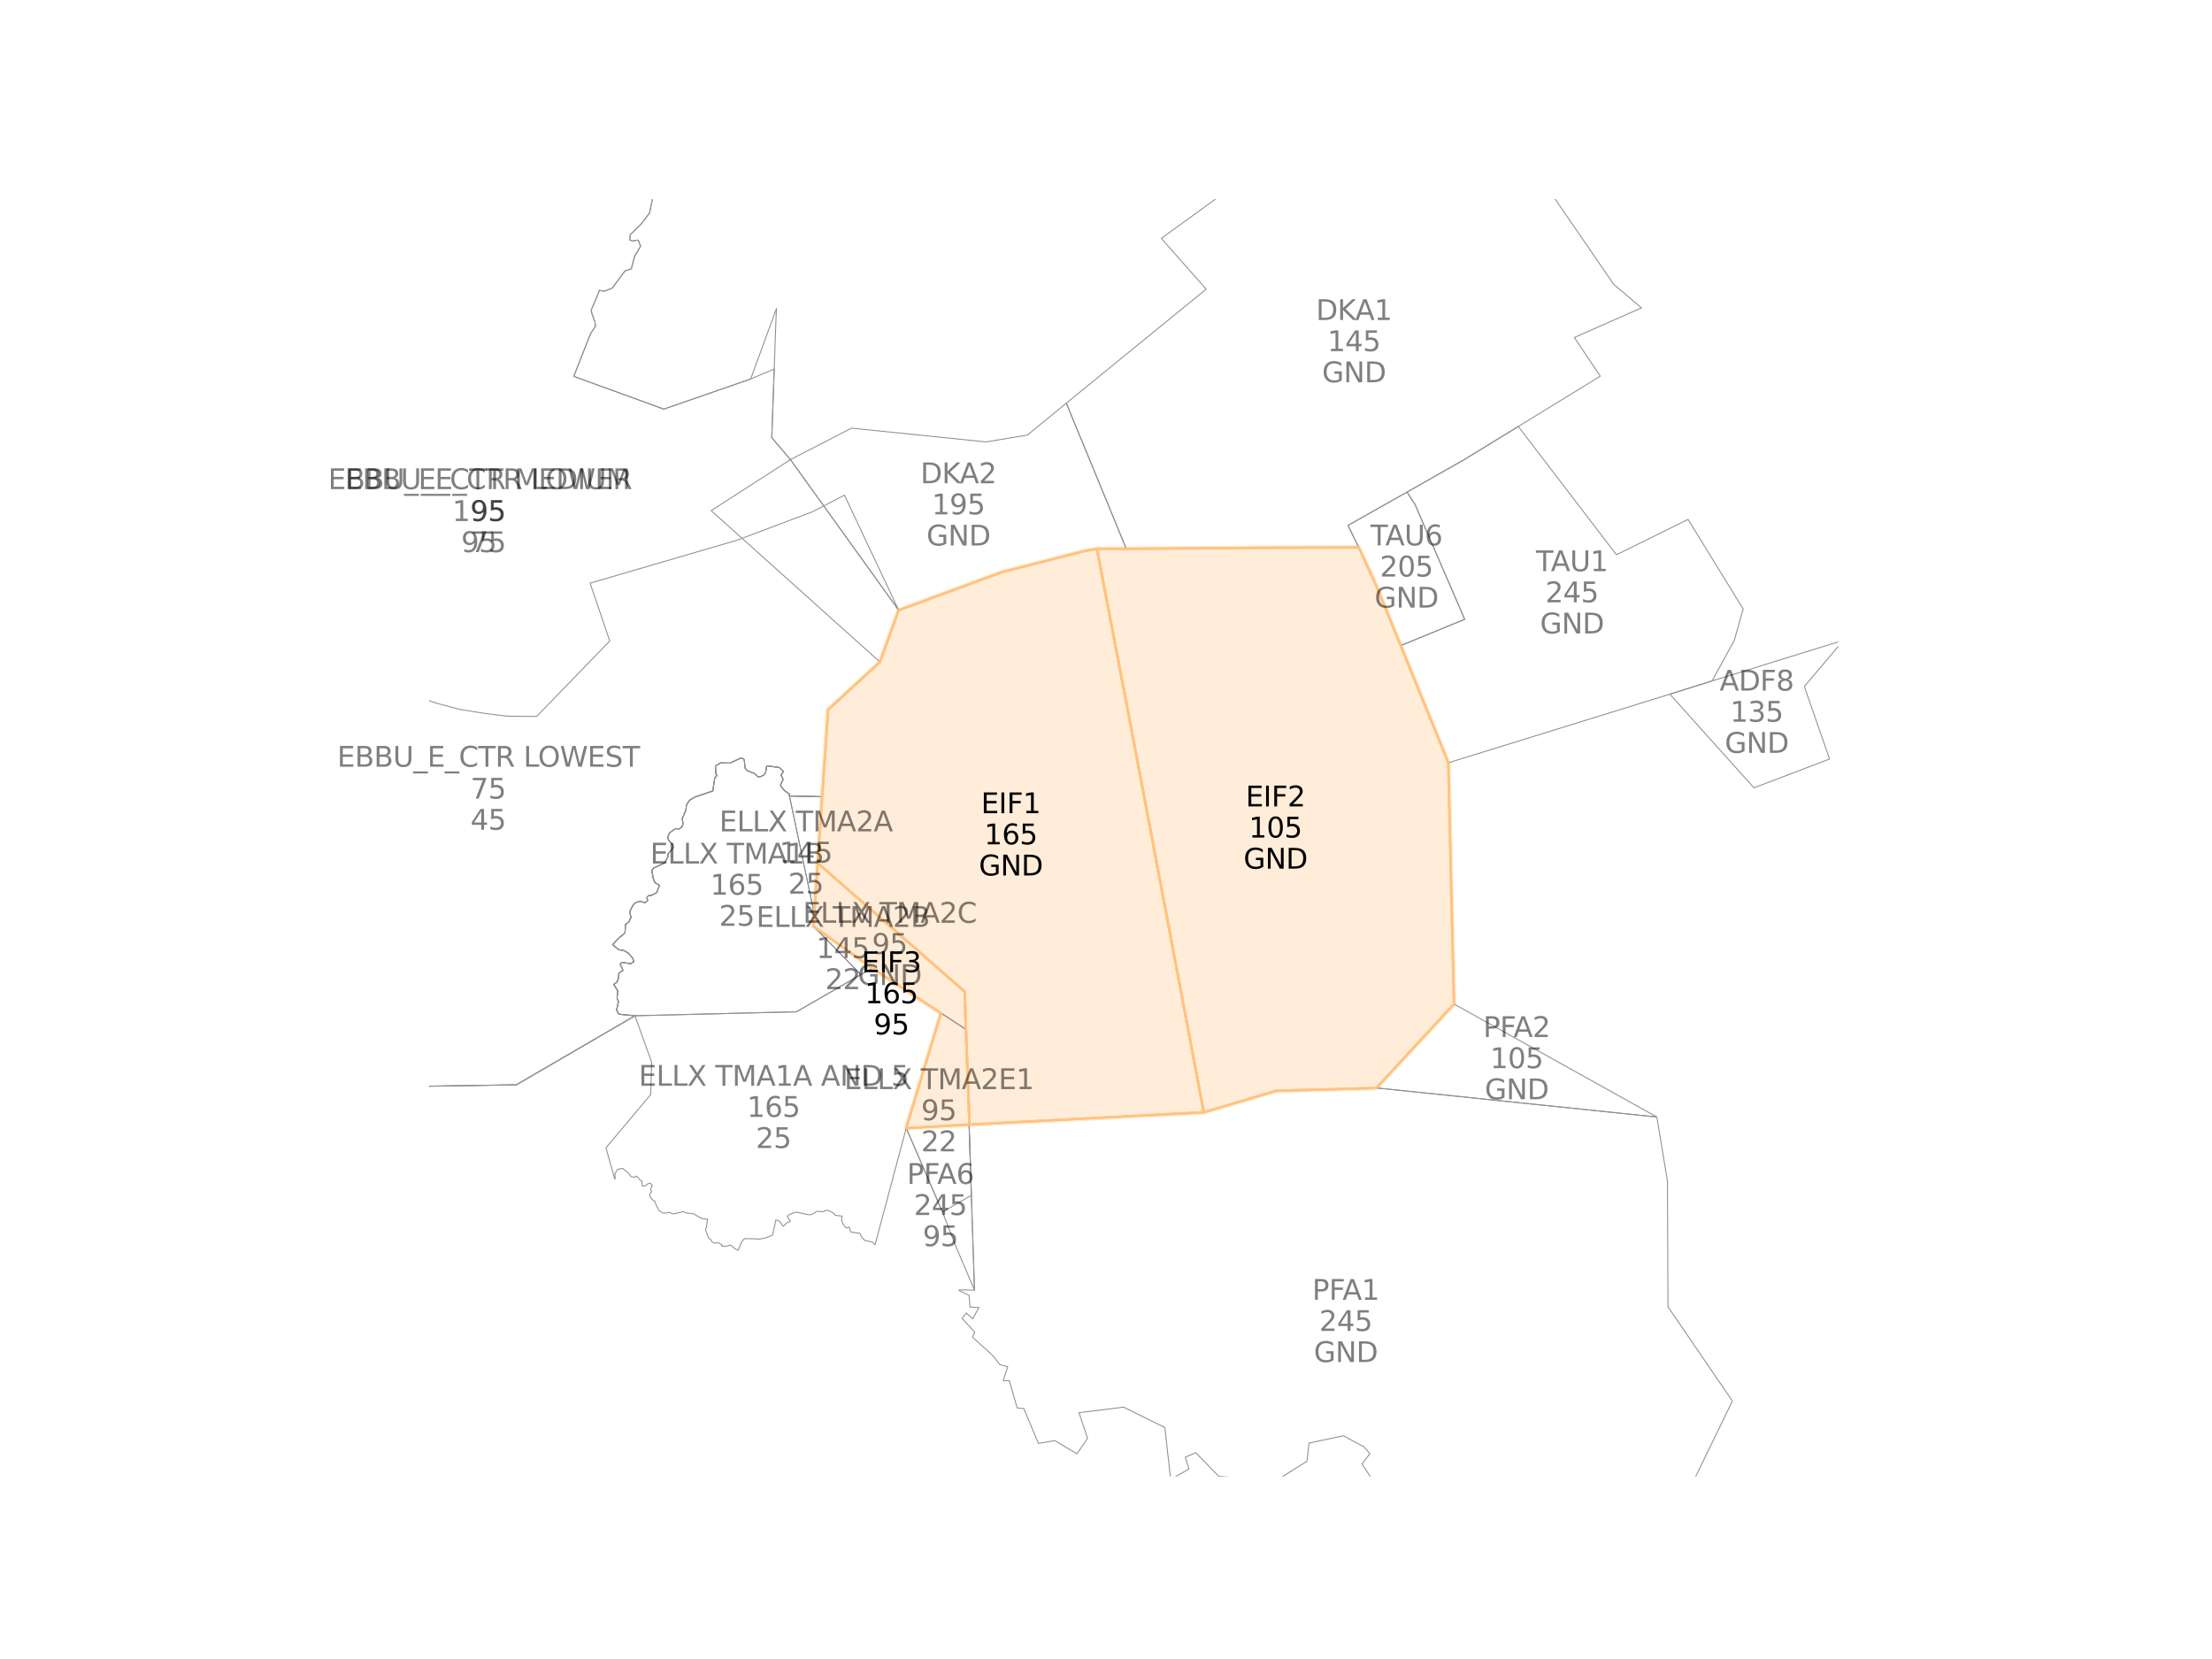 <?xml version="1.0" encoding="utf-8" standalone="no"?>
<!DOCTYPE svg PUBLIC "-//W3C//DTD SVG 1.1//EN"
  "http://www.w3.org/Graphics/SVG/1.1/DTD/svg11.dtd">
<svg xmlns:xlink="http://www.w3.org/1999/xlink" width="460.8pt" height="345.6pt" viewBox="0 0 460.8 345.6" xmlns="http://www.w3.org/2000/svg" version="1.1">
 <defs>
  <style type="text/css">*{stroke-linejoin: round; stroke-linecap: butt}</style>
 </defs>
 <g id="figure_1">
  <g id="patch_1">
   <path d="M 0 345.6 
L 460.8 345.6 
L 460.8 0 
L 0 0 
z
" style="fill: #ffffff"/>
  </g>
  <g id="axes_1">
   <g id="patch_2">
    <path d="M 170.35 179.799 
L 171.275 165.977 
L 171.766 158.855 
L 172.49 148.152 
L 172.522 147.844 
L 183.318 137.912 
L 187.219 127.124 
L 208.643 119.225 
L 225.546 114.889 
L 228.497 114.318 
L 234.676 146.564 
L 238.281 165.583 
L 240.98 179.884 
L 250.768 231.705 
L 201.883 234.267 
L 201.928 233.274 
L 201.215 214.436 
L 200.968 206.566 
L 199.428 205.225 
z
" clip-path="url(#p60fb5bf6d1)" style="fill: #ffedd9; stroke: #ffedd9; stroke-linejoin: miter"/>
   </g>
   <g id="patch_3">
    <path d="M 250.768 231.705 
L 240.98 179.884 
L 238.281 165.583 
L 234.676 146.564 
L 228.497 114.318 
L 234.626 114.333 
L 264.145 114.117 
L 283.045 114.048 
L 286.646 121.898 
L 291.775 134.497 
L 298.069 149.95 
L 301.702 158.91 
L 302.182 179.805 
L 302.52 193.838 
L 302.88 209.143 
L 286.729 226.636 
L 265.782 227.239 
z
" clip-path="url(#p60fb5bf6d1)" style="fill: #ffedd9; stroke: #ffedd9; stroke-linejoin: miter"/>
   </g>
   <g id="patch_4">
    <path d="M 169.44 192.927 
L 169.626 190.348 
L 170.35 179.799 
L 199.428 205.225 
L 200.968 206.566 
L 201.215 214.436 
L 201.928 233.274 
L 201.883 234.267 
L 188.784 235.008 
L 196.03 211.057 
L 181.705 201.694 
z
" clip-path="url(#p60fb5bf6d1)" style="fill: #ffedd9; stroke: #ffedd9; stroke-linejoin: miter"/>
   </g>
   <g id="patch_5">
    <path d="M 170.35 179.799 
L 171.275 165.977 
L 171.766 158.855 
L 172.49 148.152 
L 172.522 147.844 
L 183.318 137.912 
L 187.219 127.124 
L 208.643 119.225 
L 225.546 114.889 
L 228.497 114.318 
L 234.676 146.564 
L 238.281 165.583 
L 240.98 179.884 
L 250.768 231.705 
L 201.883 234.267 
L 201.928 233.274 
L 201.215 214.436 
L 200.968 206.566 
L 199.428 205.225 
L 170.35 179.799 
z
" clip-path="url(#p60fb5bf6d1)" style="fill: #ffedd9; stroke: #ffedd9; stroke-linejoin: miter"/>
   </g>
   <g id="patch_6">
    <path d="M 250.768 231.705 
L 240.98 179.884 
L 238.281 165.583 
L 234.676 146.564 
L 228.497 114.318 
L 234.626 114.333 
L 264.145 114.117 
L 283.045 114.048 
L 286.646 121.898 
L 291.775 134.497 
L 298.069 149.95 
L 301.702 158.91 
L 302.182 179.805 
L 302.52 193.838 
L 302.88 209.143 
L 286.729 226.636 
L 265.782 227.239 
L 250.768 231.705 
z
" clip-path="url(#p60fb5bf6d1)" style="fill: #ffedd9; stroke: #ffedd9; stroke-linejoin: miter"/>
   </g>
   <g id="patch_7">
    <path d="M 169.44 192.927 
L 169.626 190.348 
L 170.35 179.799 
L 199.428 205.225 
L 200.968 206.566 
L 201.215 214.436 
L 201.928 233.274 
L 201.883 234.267 
L 188.784 235.008 
L 196.03 211.057 
L 181.705 201.694 
L 169.44 192.927 
z
" clip-path="url(#p60fb5bf6d1)" style="fill: #ffedd9; stroke: #ffedd9; stroke-linejoin: miter"/>
   </g>
   <g id="line2d_1">
    <path d="M 170.35 179.799 
L 171.275 165.977 
L 171.766 158.855 
L 172.49 148.152 
L 172.522 147.844 
L 183.318 137.912 
L 187.219 127.124 
L 208.643 119.225 
L 225.546 114.889 
L 228.497 114.318 
L 234.676 146.564 
L 238.281 165.583 
L 240.98 179.884 
L 250.768 231.705 
L 201.883 234.267 
L 201.928 233.274 
L 201.215 214.436 
L 200.968 206.566 
L 199.428 205.225 
L 170.35 179.799 
" clip-path="url(#p60fb5bf6d1)" style="fill: none; stroke: #ffc380; stroke-width: 0.5; stroke-linecap: square"/>
   </g>
   <g id="line2d_2">
    <path d="M 250.768 231.705 
L 240.98 179.884 
L 238.281 165.583 
L 234.676 146.564 
L 228.497 114.318 
L 234.626 114.333 
L 264.145 114.117 
L 283.045 114.048 
L 286.646 121.898 
L 291.775 134.497 
L 298.069 149.95 
L 301.702 158.91 
L 302.182 179.805 
L 302.52 193.838 
L 302.88 209.143 
L 286.729 226.636 
L 265.782 227.239 
L 250.768 231.705 
" clip-path="url(#p60fb5bf6d1)" style="fill: none; stroke: #ffc380; stroke-width: 0.5; stroke-linecap: square"/>
   </g>
   <g id="line2d_3">
    <path d="M 169.44 192.927 
L 169.626 190.348 
L 170.35 179.799 
L 199.428 205.225 
L 200.968 206.566 
L 201.215 214.436 
L 201.928 233.274 
L 201.883 234.267 
L 188.784 235.008 
L 196.03 211.057 
L 181.705 201.694 
L 169.44 192.927 
" clip-path="url(#p60fb5bf6d1)" style="fill: none; stroke: #ffc380; stroke-width: 0.5; stroke-linecap: square"/>
   </g>
   <g id="line2d_4">
    <path d="M 347.861 144.607 
L 356.665 141.841 
L 362.318 140.119 
L 369.834 137.765 
L 384.017 133.386 
L 375.873 143.008 
L 381.134 158.119 
L 365.374 164.119 
L 347.861 144.607 
" clip-path="url(#p60fb5bf6d1)" style="fill: none; stroke: #8f8f8f; stroke-width: 0.2; stroke-linecap: square"/>
   </g>
   <g id="line2d_5">
    <path d="M 315.228 28.773 
L 331.758 52.807 
L 336.134 59.204 
L 341.952 64.131 
L 327.964 70.309 
L 333.373 78.365 
L 316.287 88.837 
L 305.592 95.397 
L 305.176 95.666 
L 293.111 102.509 
L 280.825 109.444 
L 283.045 114.048 
L 264.145 114.117 
L 234.626 114.333 
L 232.922 110.183 
L 230.134 103.394 
L 222.132 83.989 
L 251.266 60.232 
L 241.927 49.664 
L 252.163 42.239 
L 266.571 31.717 
L 274.005 31.4 
L 287.926 30.773 
L 309.782 29.799 
L 315.228 28.773 
" clip-path="url(#p60fb5bf6d1)" style="fill: none; stroke: #8f8f8f; stroke-width: 0.2; stroke-linecap: square"/>
   </g>
   <g id="line2d_6">
    <path d="M 222.132 83.989 
L 230.134 103.394 
L 232.922 110.183 
L 234.626 114.333 
L 228.497 114.318 
L 225.546 114.889 
L 208.643 119.225 
L 187.219 127.124 
L 164.665 95.745 
L 168.084 93.979 
L 177.39 89.189 
L 205.382 92.058 
L 214.009 90.636 
L 222.132 83.989 
" clip-path="url(#p60fb5bf6d1)" style="fill: none; stroke: #8f8f8f; stroke-width: 0.2; stroke-linecap: square"/>
   </g>
   <g id="line2d_7">
    <path d="M 82.924 -1 
L 83.996 -0.635 
L 84.507 -1 
M 89.007 -1 
L 90.859 0.319 
L 89.246 5.391 
L 90.247 6.393 
L 93.902 6.143 
L 103.137 5.819 
L 106.182 6.389 
L 108.02 4.215 
L 111.699 1.756 
L 114.543 2.546 
L 117.15 6.144 
L 117.929 8.137 
L 117.852 11.221 
L 118.003 12.499 
L 120.091 13.687 
L 126.232 16.623 
L 130.778 18.925 
L 137.346 23.291 
L 136.1 40.651 
L 135.308 44.367 
L 133.564 46.669 
L 131.285 48.914 
L 131.18 49.952 
L 131.732 50.201 
L 132.953 50.006 
L 133.448 51.294 
L 132.193 53.416 
L 131.505 56.018 
L 130.201 56.434 
L 127.498 60.06 
L 125.863 60.666 
L 124.856 60.476 
L 124.324 61.905 
L 123.152 64.611 
L 123.301 65.283 
L 123.944 67.096 
L 124.049 67.976 
L 123.039 69.476 
L 119.522 78.401 
L 138.284 85.228 
L 156.379 78.946 
L 161.761 64.239 
L 161.661 66.242 
L 160.772 91.171 
L 164.665 95.745 
L 187.219 127.124 
L 183.318 137.912 
L 172.522 147.844 
L 172.49 148.152 
L 171.275 165.977 
L 164.456 165.811 
L 164.466 165.425 
L 163.372 164.665 
L 162.584 163.604 
L 163.134 162.345 
L 162.712 161.448 
L 163.224 160.728 
L 162.356 159.896 
L 159.723 159.521 
L 159.515 160.865 
L 159.129 161.472 
L 158.404 161.801 
L 157.861 161.787 
L 157.21 161.153 
L 155.67 160.534 
L 155.214 160.02 
L 155.039 158.242 
L 154.651 157.962 
L 154.181 157.988 
L 152.031 158.972 
L 150.131 158.92 
L 149.026 159.585 
L 149.152 161.285 
L 149.395 161.446 
L 148.882 162.126 
L 148.489 164.776 
L 144.795 166.024 
L 143.664 166.687 
L 142.992 167.709 
L 142.889 168.748 
L 142.121 170.539 
L 142.288 171.623 
L 142.099 172.197 
L 141.516 172.681 
L 140.7 172.62 
L 139.462 173.51 
L 139.141 174.349 
L 139.223 174.93 
L 140.205 176.115 
L 140.24 176.618 
L 139.163 177.898 
L 139.173 178.4 
L 138.44 179.767 
L 136.129 180.858 
L 135.794 181.311 
L 136.113 183.094 
L 136.438 183.875 
L 137.365 184.403 
L 136.799 185.968 
L 135.666 186.553 
L 135.119 186.575 
L 134.761 186.95 
L 134.915 187.611 
L 134.381 188.058 
L 133.348 187.757 
L 132.523 187.964 
L 131.938 188.449 
L 131.15 189.929 
L 131.462 191.096 
L 130.96 192.122 
L 130.301 192.565 
L 130.199 194.337 
L 129.841 194.673 
L 128.926 195.378 
L 127.616 196.805 
L 128.901 197.846 
L 130.039 198.035 
L 130.941 198.602 
L 131.805 199.63 
L 132.058 200.332 
L 131.324 200.773 
L 129.618 200.452 
L 129.184 200.825 
L 129.766 202.154 
L 128.903 202.745 
L 128.875 203.67 
L 128.575 204.548 
L 127.838 205.066 
L 128.67 206.363 
L 128.545 208.018 
L 128.851 208.606 
L 128.449 210.407 
L 128.921 211.27 
L 132.272 211.601 
L 107.567 225.987 
L 86.886 226.313 
L 84.423 224.024 
L 75.624 220.417 
L 71.394 217.554 
L 60.37 208.245 
L 48.757 207.768 
L 49.068 199.174 
L 50.568 182.372 
L 23.763 182.353 
L 16.167 185.474 
L 72.999 -1 
L 72.999 -1 
" clip-path="url(#p60fb5bf6d1)" style="fill: none; stroke: #8f8f8f; stroke-width: 0.2; stroke-linecap: square"/>
   </g>
   <g id="line2d_8">
    <path d="M 16.167 185.474 
L 18.938 131.352 
L 53.414 126.299 
L 55.123 125.936 
L 56.663 125.923 
L 61.478 127.037 
L 64.536 128.342 
L 65.846 129.178 
L 67.083 130.179 
L 68.381 130.935 
L 69.386 132.396 
L 70.496 133.451 
L 71.384 134.689 
L 72.19 136.363 
L 72.631 137.612 
L 76.999 140.361 
L 81.401 142.824 
L 86.088 144.801 
L 90.925 146.491 
L 95.78 147.775 
L 100.732 148.578 
L 105.621 149.193 
L 111.788 149.244 
L 127.025 133.529 
L 122.924 121.482 
L 153.524 112.539 
L 169.143 106.654 
L 175.913 103.153 
L 187.219 127.124 
L 183.318 137.912 
L 172.522 147.844 
L 172.49 148.152 
L 171.275 165.977 
L 164.456 165.811 
L 164.466 165.425 
L 163.372 164.665 
L 162.584 163.604 
L 163.134 162.345 
L 162.712 161.448 
L 163.224 160.728 
L 162.356 159.896 
L 159.723 159.521 
L 159.515 160.865 
L 159.129 161.472 
L 158.404 161.801 
L 157.861 161.787 
L 157.21 161.153 
L 155.67 160.534 
L 155.214 160.02 
L 155.039 158.242 
L 154.676 157.962 
L 154.181 157.988 
L 152.031 158.972 
L 150.131 158.92 
L 149.026 159.585 
L 149.152 161.285 
L 149.395 161.446 
L 148.882 162.126 
L 148.489 164.776 
L 144.795 166.024 
L 143.664 166.687 
L 142.992 167.709 
L 142.889 168.748 
L 142.121 170.539 
L 142.288 171.623 
L 142.099 172.197 
L 141.516 172.681 
L 140.7 172.62 
L 139.462 173.51 
L 139.141 174.349 
L 139.223 174.93 
L 140.205 176.115 
L 140.24 176.618 
L 139.163 177.898 
L 139.173 178.4 
L 138.44 179.767 
L 136.129 180.858 
L 135.794 181.311 
L 136.113 183.094 
L 136.438 183.875 
L 137.365 184.403 
L 136.799 185.968 
L 135.666 186.553 
L 135.119 186.575 
L 134.761 186.95 
L 134.915 187.611 
L 134.381 188.058 
L 133.348 187.757 
L 132.523 187.964 
L 131.938 188.449 
L 131.15 189.929 
L 131.462 191.096 
L 130.96 192.122 
L 130.301 192.565 
L 130.199 194.337 
L 129.841 194.673 
L 128.926 195.378 
L 127.616 196.805 
L 128.901 197.846 
L 130.039 198.035 
L 130.941 198.602 
L 131.805 199.63 
L 132.058 200.332 
L 131.324 200.773 
L 129.618 200.452 
L 129.184 200.825 
L 129.766 202.154 
L 128.903 202.745 
L 128.875 203.67 
L 128.575 204.548 
L 127.838 205.066 
L 128.67 206.363 
L 128.545 208.018 
L 128.851 208.606 
L 128.449 210.407 
L 128.921 211.27 
L 132.272 211.601 
L 107.567 225.987 
L 86.886 226.313 
L 84.423 224.024 
L 75.624 220.417 
L 71.394 217.554 
L 60.37 208.245 
L 48.757 207.768 
L 49.068 199.174 
L 50.568 182.372 
L 23.763 182.353 
L 16.167 185.474 
L 16.167 185.474 
" clip-path="url(#p60fb5bf6d1)" style="fill: none; stroke: #8f8f8f; stroke-width: 0.2; stroke-linecap: square"/>
   </g>
   <g id="line2d_9">
    <path d="M 82.924 -1 
L 83.996 -0.635 
L 84.507 -1 
M 89.007 -1 
L 90.859 0.319 
L 89.246 5.391 
L 90.247 6.393 
L 93.902 6.143 
L 103.137 5.819 
L 106.182 6.389 
L 108.02 4.215 
L 111.699 1.756 
L 114.543 2.546 
L 117.15 6.144 
L 117.929 8.137 
L 117.852 11.221 
L 118.003 12.499 
L 130.778 18.925 
L 136.328 18.517 
L 136.751 18.914 
L 137.093 20.429 
L 141.11 21.165 
L 143.619 23.9 
L 142.308 25.713 
L 135.778 36.012 
L 135.705 37.63 
L 134.954 38.418 
L 135.098 39.271 
L 136.1 40.651 
L 135.308 44.367 
L 133.564 46.669 
L 131.285 48.914 
L 131.18 49.952 
L 131.732 50.201 
L 132.953 50.006 
L 133.448 51.294 
L 132.193 53.416 
L 131.505 56.018 
L 130.201 56.434 
L 127.498 60.06 
L 125.863 60.666 
L 124.856 60.476 
L 124.324 61.905 
L 123.152 64.611 
L 123.301 65.283 
L 123.944 67.096 
L 124.049 67.976 
L 123.039 69.476 
L 119.522 78.401 
L 138.284 85.228 
L 156.379 78.946 
L 161.288 76.877 
L 160.772 91.171 
L 164.665 95.745 
L 148.152 106.376 
L 183.318 137.912 
L 172.522 147.844 
L 172.49 148.152 
L 171.275 165.977 
L 164.456 165.811 
L 164.466 165.425 
L 163.372 164.665 
L 162.584 163.604 
L 163.134 162.345 
L 162.712 161.448 
L 163.224 160.728 
L 162.356 159.896 
L 159.723 159.521 
L 159.515 160.865 
L 159.129 161.472 
L 158.404 161.801 
L 157.861 161.787 
L 157.21 161.153 
L 155.67 160.534 
L 155.214 160.02 
L 155.039 158.242 
L 154.651 157.962 
L 154.181 157.988 
L 152.031 158.972 
L 150.131 158.92 
L 149.026 159.585 
L 149.152 161.285 
L 149.395 161.446 
L 148.882 162.126 
L 148.489 164.776 
L 144.795 166.024 
L 143.664 166.687 
L 142.992 167.709 
L 142.889 168.748 
L 142.121 170.539 
L 142.288 171.623 
L 142.099 172.197 
L 141.516 172.681 
L 140.7 172.62 
L 139.462 173.51 
L 139.141 174.349 
L 139.223 174.93 
L 140.205 176.115 
L 140.24 176.618 
L 139.163 177.898 
L 139.173 178.4 
L 138.44 179.767 
L 136.129 180.858 
L 135.794 181.311 
L 136.113 183.094 
L 136.438 183.875 
L 137.365 184.403 
L 136.799 185.968 
L 135.666 186.553 
L 135.119 186.575 
L 134.761 186.95 
L 134.915 187.611 
L 134.381 188.058 
L 133.348 187.757 
L 132.523 187.964 
L 131.938 188.449 
L 131.15 189.929 
L 131.462 191.096 
L 130.96 192.122 
L 130.301 192.565 
L 130.199 194.337 
L 129.841 194.673 
L 128.926 195.378 
L 127.616 196.805 
L 128.901 197.846 
L 130.039 198.035 
L 130.941 198.602 
L 131.805 199.63 
L 132.058 200.332 
L 131.324 200.773 
L 129.618 200.452 
L 129.184 200.825 
L 129.766 202.154 
L 128.903 202.745 
L 128.875 203.67 
L 128.575 204.548 
L 127.838 205.066 
L 128.67 206.363 
L 128.545 208.018 
L 128.851 208.606 
L 128.449 210.407 
L 128.921 211.27 
L 132.272 211.601 
L 107.567 225.987 
L 86.886 226.313 
L 84.423 224.024 
L 75.624 220.417 
L 71.394 217.554 
L 60.37 208.245 
L 48.757 207.768 
L 49.068 199.174 
L 50.568 182.372 
L 23.763 182.353 
L 16.167 185.474 
L 72.999 -1 
L 72.999 -1 
" clip-path="url(#p60fb5bf6d1)" style="fill: none; stroke: #8f8f8f; stroke-width: 0.2; stroke-linecap: square"/>
   </g>
   <g id="line2d_10">
    <path d="M 132.272 211.601 
L 165.925 210.773 
L 179.339 203.029 
L 181.705 201.694 
L 196.03 211.057 
L 188.784 235.008 
L 182.284 259.316 
L 181.745 258.764 
L 180.099 258.381 
L 179.415 257.595 
L 179.154 256.933 
L 177.206 256.658 
L 176.904 255.61 
L 176.273 255.827 
L 175.543 254.885 
L 175.308 254.186 
L 175.428 253.34 
L 173.929 253.151 
L 173.811 252.84 
L 172.774 252.238 
L 172.201 252.109 
L 171.417 252.437 
L 170.992 252.389 
L 170.242 252.332 
L 169.05 252.998 
L 168.497 253.062 
L 165.806 252.496 
L 164.441 253.003 
L 164.007 253.378 
L 164.631 254.473 
L 163.872 254.763 
L 163.153 255.478 
L 162.379 254.379 
L 161.633 254.129 
L 160.954 257.274 
L 159.586 257.857 
L 158.225 258.131 
L 157.275 258.068 
L 155.17 258.014 
L 154.685 258.387 
L 154.209 259.357 
L 153.804 260.447 
L 153.109 260.159 
L 152.227 259.364 
L 151.042 259.642 
L 150.316 259.584 
L 150.416 259.348 
L 149.88 259.032 
L 149.384 258.826 
L 149.078 259.011 
L 148.407 258.8 
L 148.046 258.212 
L 147.652 257.97 
L 146.972 256.216 
L 147.195 255.412 
L 147.383 253.99 
L 146.185 253.842 
L 144.508 252.871 
L 142.936 252.673 
L 142.367 252.387 
L 140.678 252.803 
L 139.975 252.86 
L 139.557 252.579 
L 138.2 252.733 
L 137.239 252.166 
L 136.625 250.876 
L 136.417 250.253 
L 135.803 249.849 
L 135.371 249.181 
L 135.332 248.794 
L 135.725 248.188 
L 135.54 247.682 
L 135.886 246.959 
L 135.499 246.485 
L 135.02 246.587 
L 134.331 247.068 
L 133.806 247.053 
L 133.711 246.009 
L 133.511 246.003 
L 132.639 245.013 
L 132.132 245.23 
L 131.484 245.134 
L 130.882 244.345 
L 129.684 243.383 
L 128.602 243.621 
L 128.099 244.532 
L 128.145 245.498 
L 128.056 245.631 
L 126.236 239.114 
L 135.557 228.012 
L 135.752 221.268 
L 132.272 211.601 
" clip-path="url(#p60fb5bf6d1)" style="fill: none; stroke: #8f8f8f; stroke-width: 0.2; stroke-linecap: square"/>
   </g>
   <g id="line2d_11">
    <path d="M 132.272 211.601 
L 128.921 211.27 
L 128.449 210.407 
L 128.851 208.606 
L 128.545 208.018 
L 128.67 206.363 
L 127.838 205.066 
L 128.575 204.548 
L 128.875 203.67 
L 128.903 202.745 
L 129.766 202.154 
L 129.184 200.825 
L 129.618 200.452 
L 131.324 200.773 
L 132.058 200.332 
L 131.805 199.63 
L 130.941 198.602 
L 130.039 198.035 
L 128.901 197.846 
L 127.616 196.805 
L 128.926 195.378 
L 129.841 194.673 
L 130.199 194.337 
L 130.301 192.565 
L 130.96 192.122 
L 131.462 191.096 
L 131.15 189.929 
L 131.938 188.449 
L 132.523 187.964 
L 133.348 187.757 
L 134.381 188.058 
L 134.915 187.611 
L 134.761 186.95 
L 135.119 186.575 
L 135.666 186.553 
L 136.799 185.968 
L 137.365 184.403 
L 136.438 183.875 
L 136.113 183.094 
L 135.974 182.782 
L 135.794 181.311 
L 136.129 180.858 
L 138.44 179.767 
L 139.173 178.4 
L 139.163 177.898 
L 140.24 176.618 
L 140.205 176.115 
L 139.223 174.93 
L 139.141 174.349 
L 139.462 173.51 
L 140.7 172.62 
L 141.516 172.681 
L 142.099 172.197 
L 142.288 171.623 
L 142.121 170.539 
L 142.438 169.815 
L 142.889 168.748 
L 142.992 167.709 
L 143.664 166.687 
L 144.795 166.024 
L 148.489 164.776 
L 148.882 162.126 
L 149.395 161.446 
L 149.152 161.285 
L 149.026 159.585 
L 150.131 158.92 
L 152.031 158.972 
L 154.181 157.988 
L 154.651 157.962 
L 154.676 157.962 
L 155.039 158.242 
L 155.214 160.02 
L 155.67 160.534 
L 157.21 161.153 
L 157.861 161.787 
L 158.404 161.801 
L 159.129 161.472 
L 159.515 160.865 
L 159.723 159.521 
L 162.11 159.851 
L 162.356 159.896 
L 163.224 160.728 
L 162.712 161.448 
L 163.134 162.345 
L 162.584 163.604 
L 163.372 164.665 
L 164.466 165.425 
L 164.456 165.811 
L 169.626 190.348 
L 169.44 192.927 
L 179.339 203.029 
L 165.925 210.773 
L 132.272 211.601 
" clip-path="url(#p60fb5bf6d1)" style="fill: none; stroke: #8f8f8f; stroke-width: 0.2; stroke-linecap: square"/>
   </g>
   <g id="line2d_12">
    <path d="M 164.456 165.811 
L 171.275 165.977 
L 170.35 179.799 
L 169.626 190.348 
L 164.456 165.811 
" clip-path="url(#p60fb5bf6d1)" style="fill: none; stroke: #8f8f8f; stroke-width: 0.2; stroke-linecap: square"/>
   </g>
   <g id="line2d_13">
    <path d="M 181.705 201.694 
L 179.339 203.029 
L 169.44 192.927 
L 181.705 201.694 
" clip-path="url(#p60fb5bf6d1)" style="fill: none; stroke: #8f8f8f; stroke-width: 0.2; stroke-linecap: square"/>
   </g>
   <g id="line2d_14">
    <path d="M 169.44 192.927 
L 181.705 201.694 
L 196.03 211.057 
L 201.215 214.436 
L 200.968 206.566 
L 199.428 205.225 
L 170.35 179.799 
L 169.44 192.927 
" clip-path="url(#p60fb5bf6d1)" style="fill: none; stroke: #8f8f8f; stroke-width: 0.2; stroke-linecap: square"/>
   </g>
   <g id="line2d_15">
    <path d="M 196.03 211.057 
L 201.215 214.436 
L 201.928 233.274 
L 201.883 234.267 
L 202.353 249.005 
L 196.329 252.475 
L 188.784 235.008 
L 196.03 211.057 
" clip-path="url(#p60fb5bf6d1)" style="fill: none; stroke: #8f8f8f; stroke-width: 0.2; stroke-linecap: square"/>
   </g>
   <g id="line2d_16">
    <path d="M 201.883 234.267 
L 250.768 231.705 
L 265.782 227.239 
L 286.729 226.636 
L 345.152 232.695 
L 347.357 246.028 
L 347.474 272.24 
L 360.89 291.853 
L 350.558 313.094 
L 336.176 324.687 
L 334.787 322.554 
L 332.198 321.93 
L 331.97 321.566 
L 331.43 321.747 
L 331.216 321.08 
L 329.691 320.533 
L 327.96 320.879 
L 325.313 316.765 
L 324.093 316.637 
L 322.185 318.801 
L 318.065 319.824 
L 315.123 318.12 
L 311.359 315.635 
L 305.805 318.287 
L 296.644 316.883 
L 296.628 314.105 
L 287.28 310.334 
L 283.732 304.999 
L 285.37 302.818 
L 284.131 301.405 
L 279.853 299.099 
L 272.696 300.616 
L 272.265 304.407 
L 265.991 308.33 
L 253.867 307.516 
L 249.093 302.629 
L 246.91 303.559 
L 247.691 306.011 
L 243.871 308.182 
L 242.657 297.375 
L 234.074 293.136 
L 224.777 294.286 
L 226.556 299.647 
L 224.337 302.861 
L 219.759 300.104 
L 216.328 300.689 
L 214.317 295.913 
L 213.276 293.427 
L 211.894 293.291 
L 210.257 287.616 
L 208.984 287.647 
L 209.923 284.731 
L 208.268 284.257 
L 206.876 282.446 
L 202.605 278.566 
L 203.062 277.509 
L 200.41 274.639 
L 201.296 273.515 
L 202.63 274.73 
L 203.927 272.381 
L 202.08 272.287 
L 201.872 269.826 
L 199.944 268.932 
L 199.773 268.698 
L 203.009 268.759 
L 202.353 249.005 
L 201.883 234.267 
" clip-path="url(#p60fb5bf6d1)" style="fill: none; stroke: #8f8f8f; stroke-width: 0.2; stroke-linecap: square"/>
   </g>
   <g id="line2d_17">
    <path d="M 302.88 209.143 
L 303.5 209.492 
L 324.079 220.952 
L 345.152 232.695 
L 286.729 226.636 
L 302.88 209.143 
" clip-path="url(#p60fb5bf6d1)" style="fill: none; stroke: #8f8f8f; stroke-width: 0.2; stroke-linecap: square"/>
   </g>
   <g id="line2d_18">
    <path d="M 201.883 234.267 
L 202.353 249.005 
L 203.009 268.759 
L 199.407 260.324 
L 196.329 252.475 
L 188.784 235.008 
L 201.883 234.267 
" clip-path="url(#p60fb5bf6d1)" style="fill: none; stroke: #8f8f8f; stroke-width: 0.2; stroke-linecap: square"/>
   </g>
   <g id="line2d_19">
    <path d="M 316.287 88.837 
L 336.726 115.562 
L 351.656 108.206 
L 356.833 116.629 
L 363.137 126.855 
L 361.277 133.417 
L 356.665 141.841 
L 347.861 144.607 
L 318.714 153.641 
L 304.272 158.111 
L 301.702 158.91 
L 298.069 149.95 
L 291.775 134.497 
L 305.122 129.01 
L 294.761 105.062 
L 293.111 102.509 
L 305.176 95.666 
L 305.592 95.397 
L 316.287 88.837 
" clip-path="url(#p60fb5bf6d1)" style="fill: none; stroke: #8f8f8f; stroke-width: 0.2; stroke-linecap: square"/>
   </g>
   <g id="line2d_20">
    <path d="M 293.111 102.509 
L 294.761 105.062 
L 305.122 129.01 
L 291.775 134.497 
L 286.646 121.898 
L 283.045 114.048 
L 280.825 109.444 
L 293.111 102.509 
" clip-path="url(#p60fb5bf6d1)" style="fill: none; stroke: #8f8f8f; stroke-width: 0.2; stroke-linecap: square"/>
   </g>
   <g id="line2d_21">
    <path d="M 170.35 179.799 
L 171.275 165.977 
L 171.766 158.855 
L 172.49 148.152 
L 172.522 147.844 
L 183.318 137.912 
L 187.219 127.124 
L 208.643 119.225 
L 225.546 114.889 
L 228.497 114.318 
L 234.676 146.564 
L 238.281 165.583 
L 240.98 179.884 
L 250.768 231.705 
L 201.883 234.267 
L 201.928 233.274 
L 201.215 214.436 
L 200.968 206.566 
L 199.428 205.225 
L 170.35 179.799 
L 170.35 179.799 
" clip-path="url(#p60fb5bf6d1)" style="fill: none; stroke: #ffc380; stroke-width: 0.5; stroke-linecap: square"/>
   </g>
   <g id="line2d_22">
    <path d="M 250.768 231.705 
L 240.98 179.884 
L 238.281 165.583 
L 234.676 146.564 
L 228.497 114.318 
L 234.626 114.333 
L 264.145 114.117 
L 283.045 114.048 
L 286.646 121.898 
L 291.775 134.497 
L 298.069 149.95 
L 301.702 158.91 
L 302.182 179.805 
L 302.52 193.838 
L 302.88 209.143 
L 286.729 226.636 
L 265.782 227.239 
L 250.768 231.705 
L 250.768 231.705 
" clip-path="url(#p60fb5bf6d1)" style="fill: none; stroke: #ffc380; stroke-width: 0.5; stroke-linecap: square"/>
   </g>
   <g id="line2d_23">
    <path d="M 169.44 192.927 
L 169.626 190.348 
L 170.35 179.799 
L 199.428 205.225 
L 200.968 206.566 
L 201.215 214.436 
L 201.928 233.274 
L 201.883 234.267 
L 188.784 235.008 
L 196.03 211.057 
L 181.705 201.694 
L 169.44 192.927 
L 169.44 192.927 
" clip-path="url(#p60fb5bf6d1)" style="fill: none; stroke: #ffc380; stroke-width: 0.5; stroke-linecap: square"/>
   </g>
   <g id="text_1">
    <!-- ADF8 -->
    <g style="opacity: 0.5" transform="translate(358.222 143.867)scale(0.058 -0.058)">
     <defs>
      <path id="DejaVuSans-41" d="M 2188 4044 
L 1331 1722 
L 3047 1722 
L 2188 4044 
z
M 1831 4666 
L 2547 4666 
L 4325 0 
L 3669 0 
L 3244 1197 
L 1141 1197 
L 716 0 
L 50 0 
L 1831 4666 
z
" transform="scale(0.016)"/>
      <path id="DejaVuSans-44" d="M 1259 4147 
L 1259 519 
L 2022 519 
Q 2988 519 3436 956 
Q 3884 1394 3884 2338 
Q 3884 3275 3436 3711 
Q 2988 4147 2022 4147 
L 1259 4147 
z
M 628 4666 
L 1925 4666 
Q 3281 4666 3915 4102 
Q 4550 3538 4550 2338 
Q 4550 1131 3912 565 
Q 3275 0 1925 0 
L 628 0 
L 628 4666 
z
" transform="scale(0.016)"/>
      <path id="DejaVuSans-46" d="M 628 4666 
L 3309 4666 
L 3309 4134 
L 1259 4134 
L 1259 2759 
L 3109 2759 
L 3109 2228 
L 1259 2228 
L 1259 0 
L 628 0 
L 628 4666 
z
" transform="scale(0.016)"/>
      <path id="DejaVuSans-38" d="M 2034 2216 
Q 1584 2216 1326 1975 
Q 1069 1734 1069 1313 
Q 1069 891 1326 650 
Q 1584 409 2034 409 
Q 2484 409 2743 651 
Q 3003 894 3003 1313 
Q 3003 1734 2745 1975 
Q 2488 2216 2034 2216 
z
M 1403 2484 
Q 997 2584 770 2862 
Q 544 3141 544 3541 
Q 544 4100 942 4425 
Q 1341 4750 2034 4750 
Q 2731 4750 3128 4425 
Q 3525 4100 3525 3541 
Q 3525 3141 3298 2862 
Q 3072 2584 2669 2484 
Q 3125 2378 3379 2068 
Q 3634 1759 3634 1313 
Q 3634 634 3220 271 
Q 2806 -91 2034 -91 
Q 1263 -91 848 271 
Q 434 634 434 1313 
Q 434 1759 690 2068 
Q 947 2378 1403 2484 
z
M 1172 3481 
Q 1172 3119 1398 2916 
Q 1625 2713 2034 2713 
Q 2441 2713 2670 2916 
Q 2900 3119 2900 3481 
Q 2900 3844 2670 4047 
Q 2441 4250 2034 4250 
Q 1625 4250 1398 4047 
Q 1172 3844 1172 3481 
z
" transform="scale(0.016)"/>
     </defs>
     <use xlink:href="#DejaVuSans-41"/>
     <use xlink:href="#DejaVuSans-44" x="68.408"/>
     <use xlink:href="#DejaVuSans-46" x="145.41"/>
     <use xlink:href="#DejaVuSans-38" x="202.93"/>
    </g>
    <!-- 135 -->
    <g style="opacity: 0.5" transform="translate(360.413 150.35)scale(0.058 -0.058)">
     <defs>
      <path id="DejaVuSans-31" d="M 794 531 
L 1825 531 
L 1825 4091 
L 703 3866 
L 703 4441 
L 1819 4666 
L 2450 4666 
L 2450 531 
L 3481 531 
L 3481 0 
L 794 0 
L 794 531 
z
" transform="scale(0.016)"/>
      <path id="DejaVuSans-33" d="M 2597 2516 
Q 3050 2419 3304 2112 
Q 3559 1806 3559 1356 
Q 3559 666 3084 287 
Q 2609 -91 1734 -91 
Q 1441 -91 1130 -33 
Q 819 25 488 141 
L 488 750 
Q 750 597 1062 519 
Q 1375 441 1716 441 
Q 2309 441 2620 675 
Q 2931 909 2931 1356 
Q 2931 1769 2642 2001 
Q 2353 2234 1838 2234 
L 1294 2234 
L 1294 2753 
L 1863 2753 
Q 2328 2753 2575 2939 
Q 2822 3125 2822 3475 
Q 2822 3834 2567 4026 
Q 2313 4219 1838 4219 
Q 1578 4219 1281 4162 
Q 984 4106 628 3988 
L 628 4550 
Q 988 4650 1302 4700 
Q 1616 4750 1894 4750 
Q 2613 4750 3031 4423 
Q 3450 4097 3450 3541 
Q 3450 3153 3228 2886 
Q 3006 2619 2597 2516 
z
" transform="scale(0.016)"/>
      <path id="DejaVuSans-35" d="M 691 4666 
L 3169 4666 
L 3169 4134 
L 1269 4134 
L 1269 2991 
Q 1406 3038 1543 3061 
Q 1681 3084 1819 3084 
Q 2600 3084 3056 2656 
Q 3513 2228 3513 1497 
Q 3513 744 3044 326 
Q 2575 -91 1722 -91 
Q 1428 -91 1123 -41 
Q 819 9 494 109 
L 494 744 
Q 775 591 1075 516 
Q 1375 441 1709 441 
Q 2250 441 2565 725 
Q 2881 1009 2881 1497 
Q 2881 1984 2565 2268 
Q 2250 2553 1709 2553 
Q 1456 2553 1204 2497 
Q 953 2441 691 2322 
L 691 4666 
z
" transform="scale(0.016)"/>
     </defs>
     <use xlink:href="#DejaVuSans-31"/>
     <use xlink:href="#DejaVuSans-33" x="63.623"/>
     <use xlink:href="#DejaVuSans-35" x="127.246"/>
    </g>
    <!-- GND -->
    <g style="opacity: 0.5" transform="translate(359.301 156.834)scale(0.058 -0.058)">
     <defs>
      <path id="DejaVuSans-47" d="M 3809 666 
L 3809 1919 
L 2778 1919 
L 2778 2438 
L 4434 2438 
L 4434 434 
Q 4069 175 3628 42 
Q 3188 -91 2688 -91 
Q 1594 -91 976 548 
Q 359 1188 359 2328 
Q 359 3472 976 4111 
Q 1594 4750 2688 4750 
Q 3144 4750 3555 4637 
Q 3966 4525 4313 4306 
L 4313 3634 
Q 3963 3931 3569 4081 
Q 3175 4231 2741 4231 
Q 1884 4231 1454 3753 
Q 1025 3275 1025 2328 
Q 1025 1384 1454 906 
Q 1884 428 2741 428 
Q 3075 428 3337 486 
Q 3600 544 3809 666 
z
" transform="scale(0.016)"/>
      <path id="DejaVuSans-4e" d="M 628 4666 
L 1478 4666 
L 3547 763 
L 3547 4666 
L 4159 4666 
L 4159 0 
L 3309 0 
L 1241 3903 
L 1241 0 
L 628 0 
L 628 4666 
z
" transform="scale(0.016)"/>
     </defs>
     <use xlink:href="#DejaVuSans-47"/>
     <use xlink:href="#DejaVuSans-4e" x="77.49"/>
     <use xlink:href="#DejaVuSans-44" x="152.295"/>
    </g>
   </g>
   <g id="text_2">
    <!-- DKA1 -->
    <g style="opacity: 0.5" transform="translate(274.143 66.667)scale(0.058 -0.058)">
     <defs>
      <path id="DejaVuSans-4b" d="M 628 4666 
L 1259 4666 
L 1259 2694 
L 3353 4666 
L 4166 4666 
L 1850 2491 
L 4331 0 
L 3500 0 
L 1259 2247 
L 1259 0 
L 628 0 
L 628 4666 
z
" transform="scale(0.016)"/>
     </defs>
     <use xlink:href="#DejaVuSans-44"/>
     <use xlink:href="#DejaVuSans-4b" x="77.002"/>
     <use xlink:href="#DejaVuSans-41" x="140.828"/>
     <use xlink:href="#DejaVuSans-31" x="209.236"/>
    </g>
    <!-- 145 -->
    <g style="opacity: 0.5" transform="translate(276.516 73.151)scale(0.058 -0.058)">
     <defs>
      <path id="DejaVuSans-34" d="M 2419 4116 
L 825 1625 
L 2419 1625 
L 2419 4116 
z
M 2253 4666 
L 3047 4666 
L 3047 1625 
L 3713 1625 
L 3713 1100 
L 3047 1100 
L 3047 0 
L 2419 0 
L 2419 1100 
L 313 1100 
L 313 1709 
L 2253 4666 
z
" transform="scale(0.016)"/>
     </defs>
     <use xlink:href="#DejaVuSans-31"/>
     <use xlink:href="#DejaVuSans-34" x="63.623"/>
     <use xlink:href="#DejaVuSans-35" x="127.246"/>
    </g>
    <!-- GND -->
    <g style="opacity: 0.5" transform="translate(275.404 79.634)scale(0.058 -0.058)">
     <use xlink:href="#DejaVuSans-47"/>
     <use xlink:href="#DejaVuSans-4e" x="77.49"/>
     <use xlink:href="#DejaVuSans-44" x="152.295"/>
    </g>
   </g>
   <g id="text_3">
    <!-- DKA2 -->
    <g style="opacity: 0.5" transform="translate(191.746 100.67)scale(0.058 -0.058)">
     <defs>
      <path id="DejaVuSans-32" d="M 1228 531 
L 3431 531 
L 3431 0 
L 469 0 
L 469 531 
Q 828 903 1448 1529 
Q 2069 2156 2228 2338 
Q 2531 2678 2651 2914 
Q 2772 3150 2772 3378 
Q 2772 3750 2511 3984 
Q 2250 4219 1831 4219 
Q 1534 4219 1204 4116 
Q 875 4013 500 3803 
L 500 4441 
Q 881 4594 1212 4672 
Q 1544 4750 1819 4750 
Q 2544 4750 2975 4387 
Q 3406 4025 3406 3419 
Q 3406 3131 3298 2873 
Q 3191 2616 2906 2266 
Q 2828 2175 2409 1742 
Q 1991 1309 1228 531 
z
" transform="scale(0.016)"/>
     </defs>
     <use xlink:href="#DejaVuSans-44"/>
     <use xlink:href="#DejaVuSans-4b" x="77.002"/>
     <use xlink:href="#DejaVuSans-41" x="140.828"/>
     <use xlink:href="#DejaVuSans-32" x="209.236"/>
    </g>
    <!-- 195 -->
    <g style="opacity: 0.5" transform="translate(194.12 107.154)scale(0.058 -0.058)">
     <defs>
      <path id="DejaVuSans-39" d="M 703 97 
L 703 672 
Q 941 559 1184 500 
Q 1428 441 1663 441 
Q 2288 441 2617 861 
Q 2947 1281 2994 2138 
Q 2813 1869 2534 1725 
Q 2256 1581 1919 1581 
Q 1219 1581 811 2004 
Q 403 2428 403 3163 
Q 403 3881 828 4315 
Q 1253 4750 1959 4750 
Q 2769 4750 3195 4129 
Q 3622 3509 3622 2328 
Q 3622 1225 3098 567 
Q 2575 -91 1691 -91 
Q 1453 -91 1209 -44 
Q 966 3 703 97 
z
M 1959 2075 
Q 2384 2075 2632 2365 
Q 2881 2656 2881 3163 
Q 2881 3666 2632 3958 
Q 2384 4250 1959 4250 
Q 1534 4250 1286 3958 
Q 1038 3666 1038 3163 
Q 1038 2656 1286 2365 
Q 1534 2075 1959 2075 
z
" transform="scale(0.016)"/>
     </defs>
     <use xlink:href="#DejaVuSans-31"/>
     <use xlink:href="#DejaVuSans-39" x="63.623"/>
     <use xlink:href="#DejaVuSans-35" x="127.246"/>
    </g>
    <!-- GND -->
    <g style="opacity: 0.5" transform="translate(193.007 113.638)scale(0.058 -0.058)">
     <use xlink:href="#DejaVuSans-47"/>
     <use xlink:href="#DejaVuSans-4e" x="77.49"/>
     <use xlink:href="#DejaVuSans-44" x="152.295"/>
    </g>
   </g>
   <g id="text_4">
    <!-- EBBU_E_CTR LOWER -->
    <g style="opacity: 0.5" transform="translate(71.837 101.893)scale(0.058 -0.058)">
     <defs>
      <path id="DejaVuSans-45" d="M 628 4666 
L 3578 4666 
L 3578 4134 
L 1259 4134 
L 1259 2753 
L 3481 2753 
L 3481 2222 
L 1259 2222 
L 1259 531 
L 3634 531 
L 3634 0 
L 628 0 
L 628 4666 
z
" transform="scale(0.016)"/>
      <path id="DejaVuSans-42" d="M 1259 2228 
L 1259 519 
L 2272 519 
Q 2781 519 3026 730 
Q 3272 941 3272 1375 
Q 3272 1813 3026 2020 
Q 2781 2228 2272 2228 
L 1259 2228 
z
M 1259 4147 
L 1259 2741 
L 2194 2741 
Q 2656 2741 2882 2914 
Q 3109 3088 3109 3444 
Q 3109 3797 2882 3972 
Q 2656 4147 2194 4147 
L 1259 4147 
z
M 628 4666 
L 2241 4666 
Q 2963 4666 3353 4366 
Q 3744 4066 3744 3513 
Q 3744 3084 3544 2831 
Q 3344 2578 2956 2516 
Q 3422 2416 3680 2098 
Q 3938 1781 3938 1306 
Q 3938 681 3513 340 
Q 3088 0 2303 0 
L 628 0 
L 628 4666 
z
" transform="scale(0.016)"/>
      <path id="DejaVuSans-55" d="M 556 4666 
L 1191 4666 
L 1191 1831 
Q 1191 1081 1462 751 
Q 1734 422 2344 422 
Q 2950 422 3222 751 
Q 3494 1081 3494 1831 
L 3494 4666 
L 4128 4666 
L 4128 1753 
Q 4128 841 3676 375 
Q 3225 -91 2344 -91 
Q 1459 -91 1007 375 
Q 556 841 556 1753 
L 556 4666 
z
" transform="scale(0.016)"/>
      <path id="DejaVuSans-5f" d="M 3263 -1063 
L 3263 -1509 
L -63 -1509 
L -63 -1063 
L 3263 -1063 
z
" transform="scale(0.016)"/>
      <path id="DejaVuSans-43" d="M 4122 4306 
L 4122 3641 
Q 3803 3938 3442 4084 
Q 3081 4231 2675 4231 
Q 1875 4231 1450 3742 
Q 1025 3253 1025 2328 
Q 1025 1406 1450 917 
Q 1875 428 2675 428 
Q 3081 428 3442 575 
Q 3803 722 4122 1019 
L 4122 359 
Q 3791 134 3420 21 
Q 3050 -91 2638 -91 
Q 1578 -91 968 557 
Q 359 1206 359 2328 
Q 359 3453 968 4101 
Q 1578 4750 2638 4750 
Q 3056 4750 3426 4639 
Q 3797 4528 4122 4306 
z
" transform="scale(0.016)"/>
      <path id="DejaVuSans-54" d="M -19 4666 
L 3928 4666 
L 3928 4134 
L 2272 4134 
L 2272 0 
L 1638 0 
L 1638 4134 
L -19 4134 
L -19 4666 
z
" transform="scale(0.016)"/>
      <path id="DejaVuSans-52" d="M 2841 2188 
Q 3044 2119 3236 1894 
Q 3428 1669 3622 1275 
L 4263 0 
L 3584 0 
L 2988 1197 
Q 2756 1666 2539 1819 
Q 2322 1972 1947 1972 
L 1259 1972 
L 1259 0 
L 628 0 
L 628 4666 
L 2053 4666 
Q 2853 4666 3247 4331 
Q 3641 3997 3641 3322 
Q 3641 2881 3436 2590 
Q 3231 2300 2841 2188 
z
M 1259 4147 
L 1259 2491 
L 2053 2491 
Q 2509 2491 2742 2702 
Q 2975 2913 2975 3322 
Q 2975 3731 2742 3939 
Q 2509 4147 2053 4147 
L 1259 4147 
z
" transform="scale(0.016)"/>
      <path id="DejaVuSans-20" transform="scale(0.016)"/>
      <path id="DejaVuSans-4c" d="M 628 4666 
L 1259 4666 
L 1259 531 
L 3531 531 
L 3531 0 
L 628 0 
L 628 4666 
z
" transform="scale(0.016)"/>
      <path id="DejaVuSans-4f" d="M 2522 4238 
Q 1834 4238 1429 3725 
Q 1025 3213 1025 2328 
Q 1025 1447 1429 934 
Q 1834 422 2522 422 
Q 3209 422 3611 934 
Q 4013 1447 4013 2328 
Q 4013 3213 3611 3725 
Q 3209 4238 2522 4238 
z
M 2522 4750 
Q 3503 4750 4090 4092 
Q 4678 3434 4678 2328 
Q 4678 1225 4090 567 
Q 3503 -91 2522 -91 
Q 1538 -91 948 565 
Q 359 1222 359 2328 
Q 359 3434 948 4092 
Q 1538 4750 2522 4750 
z
" transform="scale(0.016)"/>
      <path id="DejaVuSans-57" d="M 213 4666 
L 850 4666 
L 1831 722 
L 2809 4666 
L 3519 4666 
L 4500 722 
L 5478 4666 
L 6119 4666 
L 4947 0 
L 4153 0 
L 3169 4050 
L 2175 0 
L 1381 0 
L 213 4666 
z
" transform="scale(0.016)"/>
     </defs>
     <use xlink:href="#DejaVuSans-45"/>
     <use xlink:href="#DejaVuSans-42" x="63.184"/>
     <use xlink:href="#DejaVuSans-42" x="131.787"/>
     <use xlink:href="#DejaVuSans-55" x="200.391"/>
     <use xlink:href="#DejaVuSans-5f" x="273.584"/>
     <use xlink:href="#DejaVuSans-45" x="323.584"/>
     <use xlink:href="#DejaVuSans-5f" x="386.768"/>
     <use xlink:href="#DejaVuSans-43" x="436.768"/>
     <use xlink:href="#DejaVuSans-54" x="506.592"/>
     <use xlink:href="#DejaVuSans-52" x="567.676"/>
     <use xlink:href="#DejaVuSans-20" x="637.158"/>
     <use xlink:href="#DejaVuSans-4c" x="668.945"/>
     <use xlink:href="#DejaVuSans-4f" x="721.033"/>
     <use xlink:href="#DejaVuSans-57" x="799.744"/>
     <use xlink:href="#DejaVuSans-45" x="898.621"/>
     <use xlink:href="#DejaVuSans-52" x="961.805"/>
    </g>
    <!-- 95 -->
    <g style="opacity: 0.5" transform="translate(98.01 108.537)scale(0.058 -0.058)">
     <use xlink:href="#DejaVuSans-39"/>
     <use xlink:href="#DejaVuSans-35" x="63.623"/>
    </g>
    <!-- 75 -->
    <g style="opacity: 0.5" transform="translate(98.01 115.021)scale(0.058 -0.058)">
     <defs>
      <path id="DejaVuSans-37" d="M 525 4666 
L 3525 4666 
L 3525 4397 
L 1831 0 
L 1172 0 
L 2766 4134 
L 525 4134 
L 525 4666 
z
" transform="scale(0.016)"/>
     </defs>
     <use xlink:href="#DejaVuSans-37"/>
     <use xlink:href="#DejaVuSans-35" x="63.623"/>
    </g>
   </g>
   <g id="text_5">
    <!-- EBBU_E_CTR LOWEST -->
    <g style="opacity: 0.5" transform="translate(70.242 159.721)scale(0.058 -0.058)">
     <defs>
      <path id="DejaVuSans-53" d="M 3425 4513 
L 3425 3897 
Q 3066 4069 2747 4153 
Q 2428 4238 2131 4238 
Q 1616 4238 1336 4038 
Q 1056 3838 1056 3469 
Q 1056 3159 1242 3001 
Q 1428 2844 1947 2747 
L 2328 2669 
Q 3034 2534 3370 2195 
Q 3706 1856 3706 1288 
Q 3706 609 3251 259 
Q 2797 -91 1919 -91 
Q 1588 -91 1214 -16 
Q 841 59 441 206 
L 441 856 
Q 825 641 1194 531 
Q 1563 422 1919 422 
Q 2459 422 2753 634 
Q 3047 847 3047 1241 
Q 3047 1584 2836 1778 
Q 2625 1972 2144 2069 
L 1759 2144 
Q 1053 2284 737 2584 
Q 422 2884 422 3419 
Q 422 4038 858 4394 
Q 1294 4750 2059 4750 
Q 2388 4750 2728 4690 
Q 3069 4631 3425 4513 
z
" transform="scale(0.016)"/>
     </defs>
     <use xlink:href="#DejaVuSans-45"/>
     <use xlink:href="#DejaVuSans-42" x="63.184"/>
     <use xlink:href="#DejaVuSans-42" x="131.787"/>
     <use xlink:href="#DejaVuSans-55" x="200.391"/>
     <use xlink:href="#DejaVuSans-5f" x="273.584"/>
     <use xlink:href="#DejaVuSans-45" x="323.584"/>
     <use xlink:href="#DejaVuSans-5f" x="386.768"/>
     <use xlink:href="#DejaVuSans-43" x="436.768"/>
     <use xlink:href="#DejaVuSans-54" x="506.592"/>
     <use xlink:href="#DejaVuSans-52" x="567.676"/>
     <use xlink:href="#DejaVuSans-20" x="637.158"/>
     <use xlink:href="#DejaVuSans-4c" x="668.945"/>
     <use xlink:href="#DejaVuSans-4f" x="721.033"/>
     <use xlink:href="#DejaVuSans-57" x="799.744"/>
     <use xlink:href="#DejaVuSans-45" x="898.621"/>
     <use xlink:href="#DejaVuSans-53" x="961.805"/>
     <use xlink:href="#DejaVuSans-54" x="1025.281"/>
    </g>
    <!-- 75 -->
    <g style="opacity: 0.5" transform="translate(98.01 166.366)scale(0.058 -0.058)">
     <use xlink:href="#DejaVuSans-37"/>
     <use xlink:href="#DejaVuSans-35" x="63.623"/>
    </g>
    <!-- 45 -->
    <g style="opacity: 0.5" transform="translate(98.01 172.849)scale(0.058 -0.058)">
     <use xlink:href="#DejaVuSans-34"/>
     <use xlink:href="#DejaVuSans-35" x="63.623"/>
    </g>
   </g>
   <g id="text_6">
    <!-- EBBU_E_CTR MEDIUM -->
    <g style="opacity: 0.5" transform="translate(68.35 101.893)scale(0.058 -0.058)">
     <defs>
      <path id="DejaVuSans-4d" d="M 628 4666 
L 1569 4666 
L 2759 1491 
L 3956 4666 
L 4897 4666 
L 4897 0 
L 4281 0 
L 4281 4097 
L 3078 897 
L 2444 897 
L 1241 4097 
L 1241 0 
L 628 0 
L 628 4666 
z
" transform="scale(0.016)"/>
      <path id="DejaVuSans-49" d="M 628 4666 
L 1259 4666 
L 1259 0 
L 628 0 
L 628 4666 
z
" transform="scale(0.016)"/>
     </defs>
     <use xlink:href="#DejaVuSans-45"/>
     <use xlink:href="#DejaVuSans-42" x="63.184"/>
     <use xlink:href="#DejaVuSans-42" x="131.787"/>
     <use xlink:href="#DejaVuSans-55" x="200.391"/>
     <use xlink:href="#DejaVuSans-5f" x="273.584"/>
     <use xlink:href="#DejaVuSans-45" x="323.584"/>
     <use xlink:href="#DejaVuSans-5f" x="386.768"/>
     <use xlink:href="#DejaVuSans-43" x="436.768"/>
     <use xlink:href="#DejaVuSans-54" x="506.592"/>
     <use xlink:href="#DejaVuSans-52" x="567.676"/>
     <use xlink:href="#DejaVuSans-20" x="637.158"/>
     <use xlink:href="#DejaVuSans-4d" x="668.945"/>
     <use xlink:href="#DejaVuSans-45" x="755.225"/>
     <use xlink:href="#DejaVuSans-44" x="818.408"/>
     <use xlink:href="#DejaVuSans-49" x="895.41"/>
     <use xlink:href="#DejaVuSans-55" x="924.902"/>
     <use xlink:href="#DejaVuSans-4d" x="998.096"/>
    </g>
    <!-- 195 -->
    <g style="opacity: 0.5" transform="translate(94.217 108.537)scale(0.058 -0.058)">
     <use xlink:href="#DejaVuSans-31"/>
     <use xlink:href="#DejaVuSans-39" x="63.623"/>
     <use xlink:href="#DejaVuSans-35" x="127.246"/>
    </g>
    <!-- 95 -->
    <g style="opacity: 0.5" transform="translate(96.059 115.021)scale(0.058 -0.058)">
     <use xlink:href="#DejaVuSans-39"/>
     <use xlink:href="#DejaVuSans-35" x="63.623"/>
    </g>
   </g>
   <g id="text_7">
    <!-- ELLX TMA1A AND 5 -->
    <g style="opacity: 0.5" transform="translate(133.048 226.185)scale(0.058 -0.058)">
     <defs>
      <path id="DejaVuSans-58" d="M 403 4666 
L 1081 4666 
L 2241 2931 
L 3406 4666 
L 4084 4666 
L 2584 2425 
L 4184 0 
L 3506 0 
L 2194 1984 
L 872 0 
L 191 0 
L 1856 2491 
L 403 4666 
z
" transform="scale(0.016)"/>
     </defs>
     <use xlink:href="#DejaVuSans-45"/>
     <use xlink:href="#DejaVuSans-4c" x="63.184"/>
     <use xlink:href="#DejaVuSans-4c" x="118.896"/>
     <use xlink:href="#DejaVuSans-58" x="174.609"/>
     <use xlink:href="#DejaVuSans-20" x="243.115"/>
     <use xlink:href="#DejaVuSans-54" x="274.902"/>
     <use xlink:href="#DejaVuSans-4d" x="335.986"/>
     <use xlink:href="#DejaVuSans-41" x="422.266"/>
     <use xlink:href="#DejaVuSans-31" x="490.674"/>
     <use xlink:href="#DejaVuSans-41" x="554.297"/>
     <use xlink:href="#DejaVuSans-20" x="622.705"/>
     <use xlink:href="#DejaVuSans-41" x="654.492"/>
     <use xlink:href="#DejaVuSans-4e" x="722.9"/>
     <use xlink:href="#DejaVuSans-44" x="797.705"/>
     <use xlink:href="#DejaVuSans-20" x="874.707"/>
     <use xlink:href="#DejaVuSans-35" x="906.494"/>
    </g>
    <!-- 165 -->
    <g style="opacity: 0.5" transform="translate(155.607 232.668)scale(0.058 -0.058)">
     <defs>
      <path id="DejaVuSans-36" d="M 2113 2584 
Q 1688 2584 1439 2293 
Q 1191 2003 1191 1497 
Q 1191 994 1439 701 
Q 1688 409 2113 409 
Q 2538 409 2786 701 
Q 3034 994 3034 1497 
Q 3034 2003 2786 2293 
Q 2538 2584 2113 2584 
z
M 3366 4563 
L 3366 3988 
Q 3128 4100 2886 4159 
Q 2644 4219 2406 4219 
Q 1781 4219 1451 3797 
Q 1122 3375 1075 2522 
Q 1259 2794 1537 2939 
Q 1816 3084 2150 3084 
Q 2853 3084 3261 2657 
Q 3669 2231 3669 1497 
Q 3669 778 3244 343 
Q 2819 -91 2113 -91 
Q 1303 -91 875 529 
Q 447 1150 447 2328 
Q 447 3434 972 4092 
Q 1497 4750 2381 4750 
Q 2619 4750 2861 4703 
Q 3103 4656 3366 4563 
z
" transform="scale(0.016)"/>
     </defs>
     <use xlink:href="#DejaVuSans-31"/>
     <use xlink:href="#DejaVuSans-36" x="63.623"/>
     <use xlink:href="#DejaVuSans-35" x="127.246"/>
    </g>
    <!-- 25 -->
    <g style="opacity: 0.5" transform="translate(157.449 239.152)scale(0.058 -0.058)">
     <use xlink:href="#DejaVuSans-32"/>
     <use xlink:href="#DejaVuSans-35" x="63.623"/>
    </g>
   </g>
   <g id="text_8">
    <!-- ELLX TMA1B -->
    <g style="opacity: 0.5" transform="translate(135.444 179.895)scale(0.058 -0.058)">
     <use xlink:href="#DejaVuSans-45"/>
     <use xlink:href="#DejaVuSans-4c" x="63.184"/>
     <use xlink:href="#DejaVuSans-4c" x="118.896"/>
     <use xlink:href="#DejaVuSans-58" x="174.609"/>
     <use xlink:href="#DejaVuSans-20" x="243.115"/>
     <use xlink:href="#DejaVuSans-54" x="274.902"/>
     <use xlink:href="#DejaVuSans-4d" x="335.986"/>
     <use xlink:href="#DejaVuSans-41" x="422.266"/>
     <use xlink:href="#DejaVuSans-31" x="490.674"/>
     <use xlink:href="#DejaVuSans-42" x="554.297"/>
    </g>
    <!-- 165 -->
    <g style="opacity: 0.5" transform="translate(147.951 186.379)scale(0.058 -0.058)">
     <use xlink:href="#DejaVuSans-31"/>
     <use xlink:href="#DejaVuSans-36" x="63.623"/>
     <use xlink:href="#DejaVuSans-35" x="127.246"/>
    </g>
    <!-- 25 -->
    <g style="opacity: 0.5" transform="translate(149.793 192.862)scale(0.058 -0.058)">
     <use xlink:href="#DejaVuSans-32"/>
     <use xlink:href="#DejaVuSans-35" x="63.623"/>
    </g>
   </g>
   <g id="text_9">
    <!-- ELLX TMA2A -->
    <g style="opacity: 0.5" transform="translate(149.838 173.193)scale(0.058 -0.058)">
     <use xlink:href="#DejaVuSans-45"/>
     <use xlink:href="#DejaVuSans-4c" x="63.184"/>
     <use xlink:href="#DejaVuSans-4c" x="118.896"/>
     <use xlink:href="#DejaVuSans-58" x="174.609"/>
     <use xlink:href="#DejaVuSans-20" x="243.115"/>
     <use xlink:href="#DejaVuSans-54" x="274.902"/>
     <use xlink:href="#DejaVuSans-4d" x="335.986"/>
     <use xlink:href="#DejaVuSans-41" x="422.266"/>
     <use xlink:href="#DejaVuSans-32" x="490.674"/>
     <use xlink:href="#DejaVuSans-41" x="554.297"/>
    </g>
    <!-- 145 -->
    <g style="opacity: 0.5" transform="translate(162.34 179.677)scale(0.058 -0.058)">
     <use xlink:href="#DejaVuSans-31"/>
     <use xlink:href="#DejaVuSans-34" x="63.623"/>
     <use xlink:href="#DejaVuSans-35" x="127.246"/>
    </g>
    <!-- 25 -->
    <g style="opacity: 0.5" transform="translate(164.182 186.16)scale(0.058 -0.058)">
     <use xlink:href="#DejaVuSans-32"/>
     <use xlink:href="#DejaVuSans-35" x="63.623"/>
    </g>
   </g>
   <g id="text_10">
    <!-- ELLX TMA2B -->
    <g style="opacity: 0.5" transform="translate(157.539 193.092)scale(0.058 -0.058)">
     <use xlink:href="#DejaVuSans-45"/>
     <use xlink:href="#DejaVuSans-4c" x="63.184"/>
     <use xlink:href="#DejaVuSans-4c" x="118.896"/>
     <use xlink:href="#DejaVuSans-58" x="174.609"/>
     <use xlink:href="#DejaVuSans-20" x="243.115"/>
     <use xlink:href="#DejaVuSans-54" x="274.902"/>
     <use xlink:href="#DejaVuSans-4d" x="335.986"/>
     <use xlink:href="#DejaVuSans-41" x="422.266"/>
     <use xlink:href="#DejaVuSans-32" x="490.674"/>
     <use xlink:href="#DejaVuSans-42" x="554.297"/>
    </g>
    <!-- 145 -->
    <g style="opacity: 0.5" transform="translate(170.047 199.576)scale(0.058 -0.058)">
     <use xlink:href="#DejaVuSans-31"/>
     <use xlink:href="#DejaVuSans-34" x="63.623"/>
     <use xlink:href="#DejaVuSans-35" x="127.246"/>
    </g>
    <!-- 22 -->
    <g style="opacity: 0.5" transform="translate(171.889 206.059)scale(0.058 -0.058)">
     <use xlink:href="#DejaVuSans-32"/>
     <use xlink:href="#DejaVuSans-32" x="63.623"/>
    </g>
   </g>
   <g id="text_11">
    <!-- ELLX TMA2C -->
    <g style="opacity: 0.5" transform="translate(167.259 192.232)scale(0.058 -0.058)">
     <use xlink:href="#DejaVuSans-45"/>
     <use xlink:href="#DejaVuSans-4c" x="63.184"/>
     <use xlink:href="#DejaVuSans-4c" x="118.896"/>
     <use xlink:href="#DejaVuSans-58" x="174.609"/>
     <use xlink:href="#DejaVuSans-20" x="243.115"/>
     <use xlink:href="#DejaVuSans-54" x="274.902"/>
     <use xlink:href="#DejaVuSans-4d" x="335.986"/>
     <use xlink:href="#DejaVuSans-41" x="422.266"/>
     <use xlink:href="#DejaVuSans-32" x="490.674"/>
     <use xlink:href="#DejaVuSans-43" x="554.297"/>
    </g>
    <!-- 95 -->
    <g style="opacity: 0.5" transform="translate(181.644 198.715)scale(0.058 -0.058)">
     <use xlink:href="#DejaVuSans-39"/>
     <use xlink:href="#DejaVuSans-35" x="63.623"/>
    </g>
    <!-- GND -->
    <g style="opacity: 0.5" transform="translate(178.689 205.199)scale(0.058 -0.058)">
     <use xlink:href="#DejaVuSans-47"/>
     <use xlink:href="#DejaVuSans-4e" x="77.49"/>
     <use xlink:href="#DejaVuSans-44" x="152.295"/>
    </g>
   </g>
   <g id="text_12">
    <!-- ELLX TMA2E1 -->
    <g style="opacity: 0.5" transform="translate(175.85 226.88)scale(0.058 -0.058)">
     <use xlink:href="#DejaVuSans-45"/>
     <use xlink:href="#DejaVuSans-4c" x="63.184"/>
     <use xlink:href="#DejaVuSans-4c" x="118.896"/>
     <use xlink:href="#DejaVuSans-58" x="174.609"/>
     <use xlink:href="#DejaVuSans-20" x="243.115"/>
     <use xlink:href="#DejaVuSans-54" x="274.902"/>
     <use xlink:href="#DejaVuSans-4d" x="335.986"/>
     <use xlink:href="#DejaVuSans-41" x="422.266"/>
     <use xlink:href="#DejaVuSans-32" x="490.674"/>
     <use xlink:href="#DejaVuSans-45" x="554.297"/>
     <use xlink:href="#DejaVuSans-31" x="617.48"/>
    </g>
    <!-- 95 -->
    <g style="opacity: 0.5" transform="translate(191.885 233.364)scale(0.058 -0.058)">
     <use xlink:href="#DejaVuSans-39"/>
     <use xlink:href="#DejaVuSans-35" x="63.623"/>
    </g>
    <!-- 22 -->
    <g style="opacity: 0.5" transform="translate(191.885 239.847)scale(0.058 -0.058)">
     <use xlink:href="#DejaVuSans-32"/>
     <use xlink:href="#DejaVuSans-32" x="63.623"/>
    </g>
   </g>
   <g id="text_13">
    <!-- PFA1 -->
    <g style="opacity: 0.5" transform="translate(273.362 270.776)scale(0.058 -0.058)">
     <defs>
      <path id="DejaVuSans-50" d="M 1259 4147 
L 1259 2394 
L 2053 2394 
Q 2494 2394 2734 2622 
Q 2975 2850 2975 3272 
Q 2975 3691 2734 3919 
Q 2494 4147 2053 4147 
L 1259 4147 
z
M 628 4666 
L 2053 4666 
Q 2838 4666 3239 4311 
Q 3641 3956 3641 3272 
Q 3641 2581 3239 2228 
Q 2838 1875 2053 1875 
L 1259 1875 
L 1259 0 
L 628 0 
L 628 4666 
z
" transform="scale(0.016)"/>
     </defs>
     <use xlink:href="#DejaVuSans-50"/>
     <use xlink:href="#DejaVuSans-46" x="60.303"/>
     <use xlink:href="#DejaVuSans-41" x="108.697"/>
     <use xlink:href="#DejaVuSans-31" x="177.105"/>
    </g>
    <!-- 245 -->
    <g style="opacity: 0.5" transform="translate(274.805 277.259)scale(0.058 -0.058)">
     <use xlink:href="#DejaVuSans-32"/>
     <use xlink:href="#DejaVuSans-34" x="63.623"/>
     <use xlink:href="#DejaVuSans-35" x="127.246"/>
    </g>
    <!-- GND -->
    <g style="opacity: 0.5" transform="translate(273.693 283.743)scale(0.058 -0.058)">
     <use xlink:href="#DejaVuSans-47"/>
     <use xlink:href="#DejaVuSans-4e" x="77.49"/>
     <use xlink:href="#DejaVuSans-44" x="152.295"/>
    </g>
   </g>
   <g id="text_14">
    <!-- PFA2 -->
    <g style="opacity: 0.5" transform="translate(308.972 216.033)scale(0.058 -0.058)">
     <use xlink:href="#DejaVuSans-50"/>
     <use xlink:href="#DejaVuSans-46" x="60.303"/>
     <use xlink:href="#DejaVuSans-41" x="108.697"/>
     <use xlink:href="#DejaVuSans-32" x="177.105"/>
    </g>
    <!-- 105 -->
    <g style="opacity: 0.5" transform="translate(310.415 222.517)scale(0.058 -0.058)">
     <defs>
      <path id="DejaVuSans-30" d="M 2034 4250 
Q 1547 4250 1301 3770 
Q 1056 3291 1056 2328 
Q 1056 1369 1301 889 
Q 1547 409 2034 409 
Q 2525 409 2770 889 
Q 3016 1369 3016 2328 
Q 3016 3291 2770 3770 
Q 2525 4250 2034 4250 
z
M 2034 4750 
Q 2819 4750 3233 4129 
Q 3647 3509 3647 2328 
Q 3647 1150 3233 529 
Q 2819 -91 2034 -91 
Q 1250 -91 836 529 
Q 422 1150 422 2328 
Q 422 3509 836 4129 
Q 1250 4750 2034 4750 
z
" transform="scale(0.016)"/>
     </defs>
     <use xlink:href="#DejaVuSans-31"/>
     <use xlink:href="#DejaVuSans-30" x="63.623"/>
     <use xlink:href="#DejaVuSans-35" x="127.246"/>
    </g>
    <!-- GND -->
    <g style="opacity: 0.5" transform="translate(309.303 229)scale(0.058 -0.058)">
     <use xlink:href="#DejaVuSans-47"/>
     <use xlink:href="#DejaVuSans-4e" x="77.49"/>
     <use xlink:href="#DejaVuSans-44" x="152.295"/>
    </g>
   </g>
   <g id="text_15">
    <!-- PFA6 -->
    <g style="opacity: 0.5" transform="translate(188.928 246.627)scale(0.058 -0.058)">
     <use xlink:href="#DejaVuSans-50"/>
     <use xlink:href="#DejaVuSans-46" x="60.303"/>
     <use xlink:href="#DejaVuSans-41" x="108.697"/>
     <use xlink:href="#DejaVuSans-36" x="177.105"/>
    </g>
    <!-- 245 -->
    <g style="opacity: 0.5" transform="translate(190.371 253.111)scale(0.058 -0.058)">
     <use xlink:href="#DejaVuSans-32"/>
     <use xlink:href="#DejaVuSans-34" x="63.623"/>
     <use xlink:href="#DejaVuSans-35" x="127.246"/>
    </g>
    <!-- 95 -->
    <g style="opacity: 0.5" transform="translate(192.212 259.595)scale(0.058 -0.058)">
     <use xlink:href="#DejaVuSans-39"/>
     <use xlink:href="#DejaVuSans-35" x="63.623"/>
    </g>
   </g>
   <g id="text_16">
    <!-- TAU1 -->
    <g style="opacity: 0.5" transform="translate(319.971 118.987)scale(0.058 -0.058)">
     <use xlink:href="#DejaVuSans-54"/>
     <use xlink:href="#DejaVuSans-41" x="53.334"/>
     <use xlink:href="#DejaVuSans-55" x="121.742"/>
     <use xlink:href="#DejaVuSans-31" x="194.936"/>
    </g>
    <!-- 245 -->
    <g style="opacity: 0.5" transform="translate(321.931 125.471)scale(0.058 -0.058)">
     <use xlink:href="#DejaVuSans-32"/>
     <use xlink:href="#DejaVuSans-34" x="63.623"/>
     <use xlink:href="#DejaVuSans-35" x="127.246"/>
    </g>
    <!-- GND -->
    <g style="opacity: 0.5" transform="translate(320.818 131.955)scale(0.058 -0.058)">
     <use xlink:href="#DejaVuSans-47"/>
     <use xlink:href="#DejaVuSans-4e" x="77.49"/>
     <use xlink:href="#DejaVuSans-44" x="152.295"/>
    </g>
   </g>
   <g id="text_17">
    <!-- TAU6 -->
    <g style="opacity: 0.5" transform="translate(285.489 113.617)scale(0.058 -0.058)">
     <use xlink:href="#DejaVuSans-54"/>
     <use xlink:href="#DejaVuSans-41" x="53.334"/>
     <use xlink:href="#DejaVuSans-55" x="121.742"/>
     <use xlink:href="#DejaVuSans-36" x="194.936"/>
    </g>
    <!-- 205 -->
    <g style="opacity: 0.5" transform="translate(287.448 120.101)scale(0.058 -0.058)">
     <use xlink:href="#DejaVuSans-32"/>
     <use xlink:href="#DejaVuSans-30" x="63.623"/>
     <use xlink:href="#DejaVuSans-35" x="127.246"/>
    </g>
    <!-- GND -->
    <g style="opacity: 0.5" transform="translate(286.335 126.584)scale(0.058 -0.058)">
     <use xlink:href="#DejaVuSans-47"/>
     <use xlink:href="#DejaVuSans-4e" x="77.49"/>
     <use xlink:href="#DejaVuSans-44" x="152.295"/>
    </g>
   </g>
   <g id="text_18">
    <!-- EIF1 -->
    <g transform="translate(204.369 169.407)scale(0.058 -0.058)">
     <use xlink:href="#DejaVuSans-45"/>
     <use xlink:href="#DejaVuSans-49" x="63.184"/>
     <use xlink:href="#DejaVuSans-46" x="92.676"/>
     <use xlink:href="#DejaVuSans-31" x="150.195"/>
    </g>
    <!-- 165 -->
    <g transform="translate(205.033 175.89)scale(0.058 -0.058)">
     <use xlink:href="#DejaVuSans-31"/>
     <use xlink:href="#DejaVuSans-36" x="63.623"/>
     <use xlink:href="#DejaVuSans-35" x="127.246"/>
    </g>
    <!-- GND -->
    <g transform="translate(203.921 182.374)scale(0.058 -0.058)">
     <use xlink:href="#DejaVuSans-47"/>
     <use xlink:href="#DejaVuSans-4e" x="77.49"/>
     <use xlink:href="#DejaVuSans-44" x="152.295"/>
    </g>
   </g>
   <g id="text_19">
    <!-- EIF2 -->
    <g transform="translate(259.498 167.991)scale(0.058 -0.058)">
     <use xlink:href="#DejaVuSans-45"/>
     <use xlink:href="#DejaVuSans-49" x="63.184"/>
     <use xlink:href="#DejaVuSans-46" x="92.676"/>
     <use xlink:href="#DejaVuSans-32" x="150.195"/>
    </g>
    <!-- 105 -->
    <g transform="translate(260.163 174.474)scale(0.058 -0.058)">
     <use xlink:href="#DejaVuSans-31"/>
     <use xlink:href="#DejaVuSans-30" x="63.623"/>
     <use xlink:href="#DejaVuSans-35" x="127.246"/>
    </g>
    <!-- GND -->
    <g transform="translate(259.05 180.958)scale(0.058 -0.058)">
     <use xlink:href="#DejaVuSans-47"/>
     <use xlink:href="#DejaVuSans-4e" x="77.49"/>
     <use xlink:href="#DejaVuSans-44" x="152.295"/>
    </g>
   </g>
   <g id="text_20">
    <!-- EIF3 -->
    <g transform="translate(179.494 202.518)scale(0.058 -0.058)">
     <use xlink:href="#DejaVuSans-45"/>
     <use xlink:href="#DejaVuSans-49" x="63.184"/>
     <use xlink:href="#DejaVuSans-46" x="92.676"/>
     <use xlink:href="#DejaVuSans-33" x="150.195"/>
    </g>
    <!-- 165 -->
    <g transform="translate(180.158 209.001)scale(0.058 -0.058)">
     <use xlink:href="#DejaVuSans-31"/>
     <use xlink:href="#DejaVuSans-36" x="63.623"/>
     <use xlink:href="#DejaVuSans-35" x="127.246"/>
    </g>
    <!-- 95 -->
    <g transform="translate(182 215.485)scale(0.058 -0.058)">
     <use xlink:href="#DejaVuSans-39"/>
     <use xlink:href="#DejaVuSans-35" x="63.623"/>
    </g>
   </g>
  </g>
 </g>
 <defs>
  <clipPath id="p60fb5bf6d1">
   <rect x="89.376" y="41.472" width="293.568" height="266.112"/>
  </clipPath>
 </defs>
</svg>
